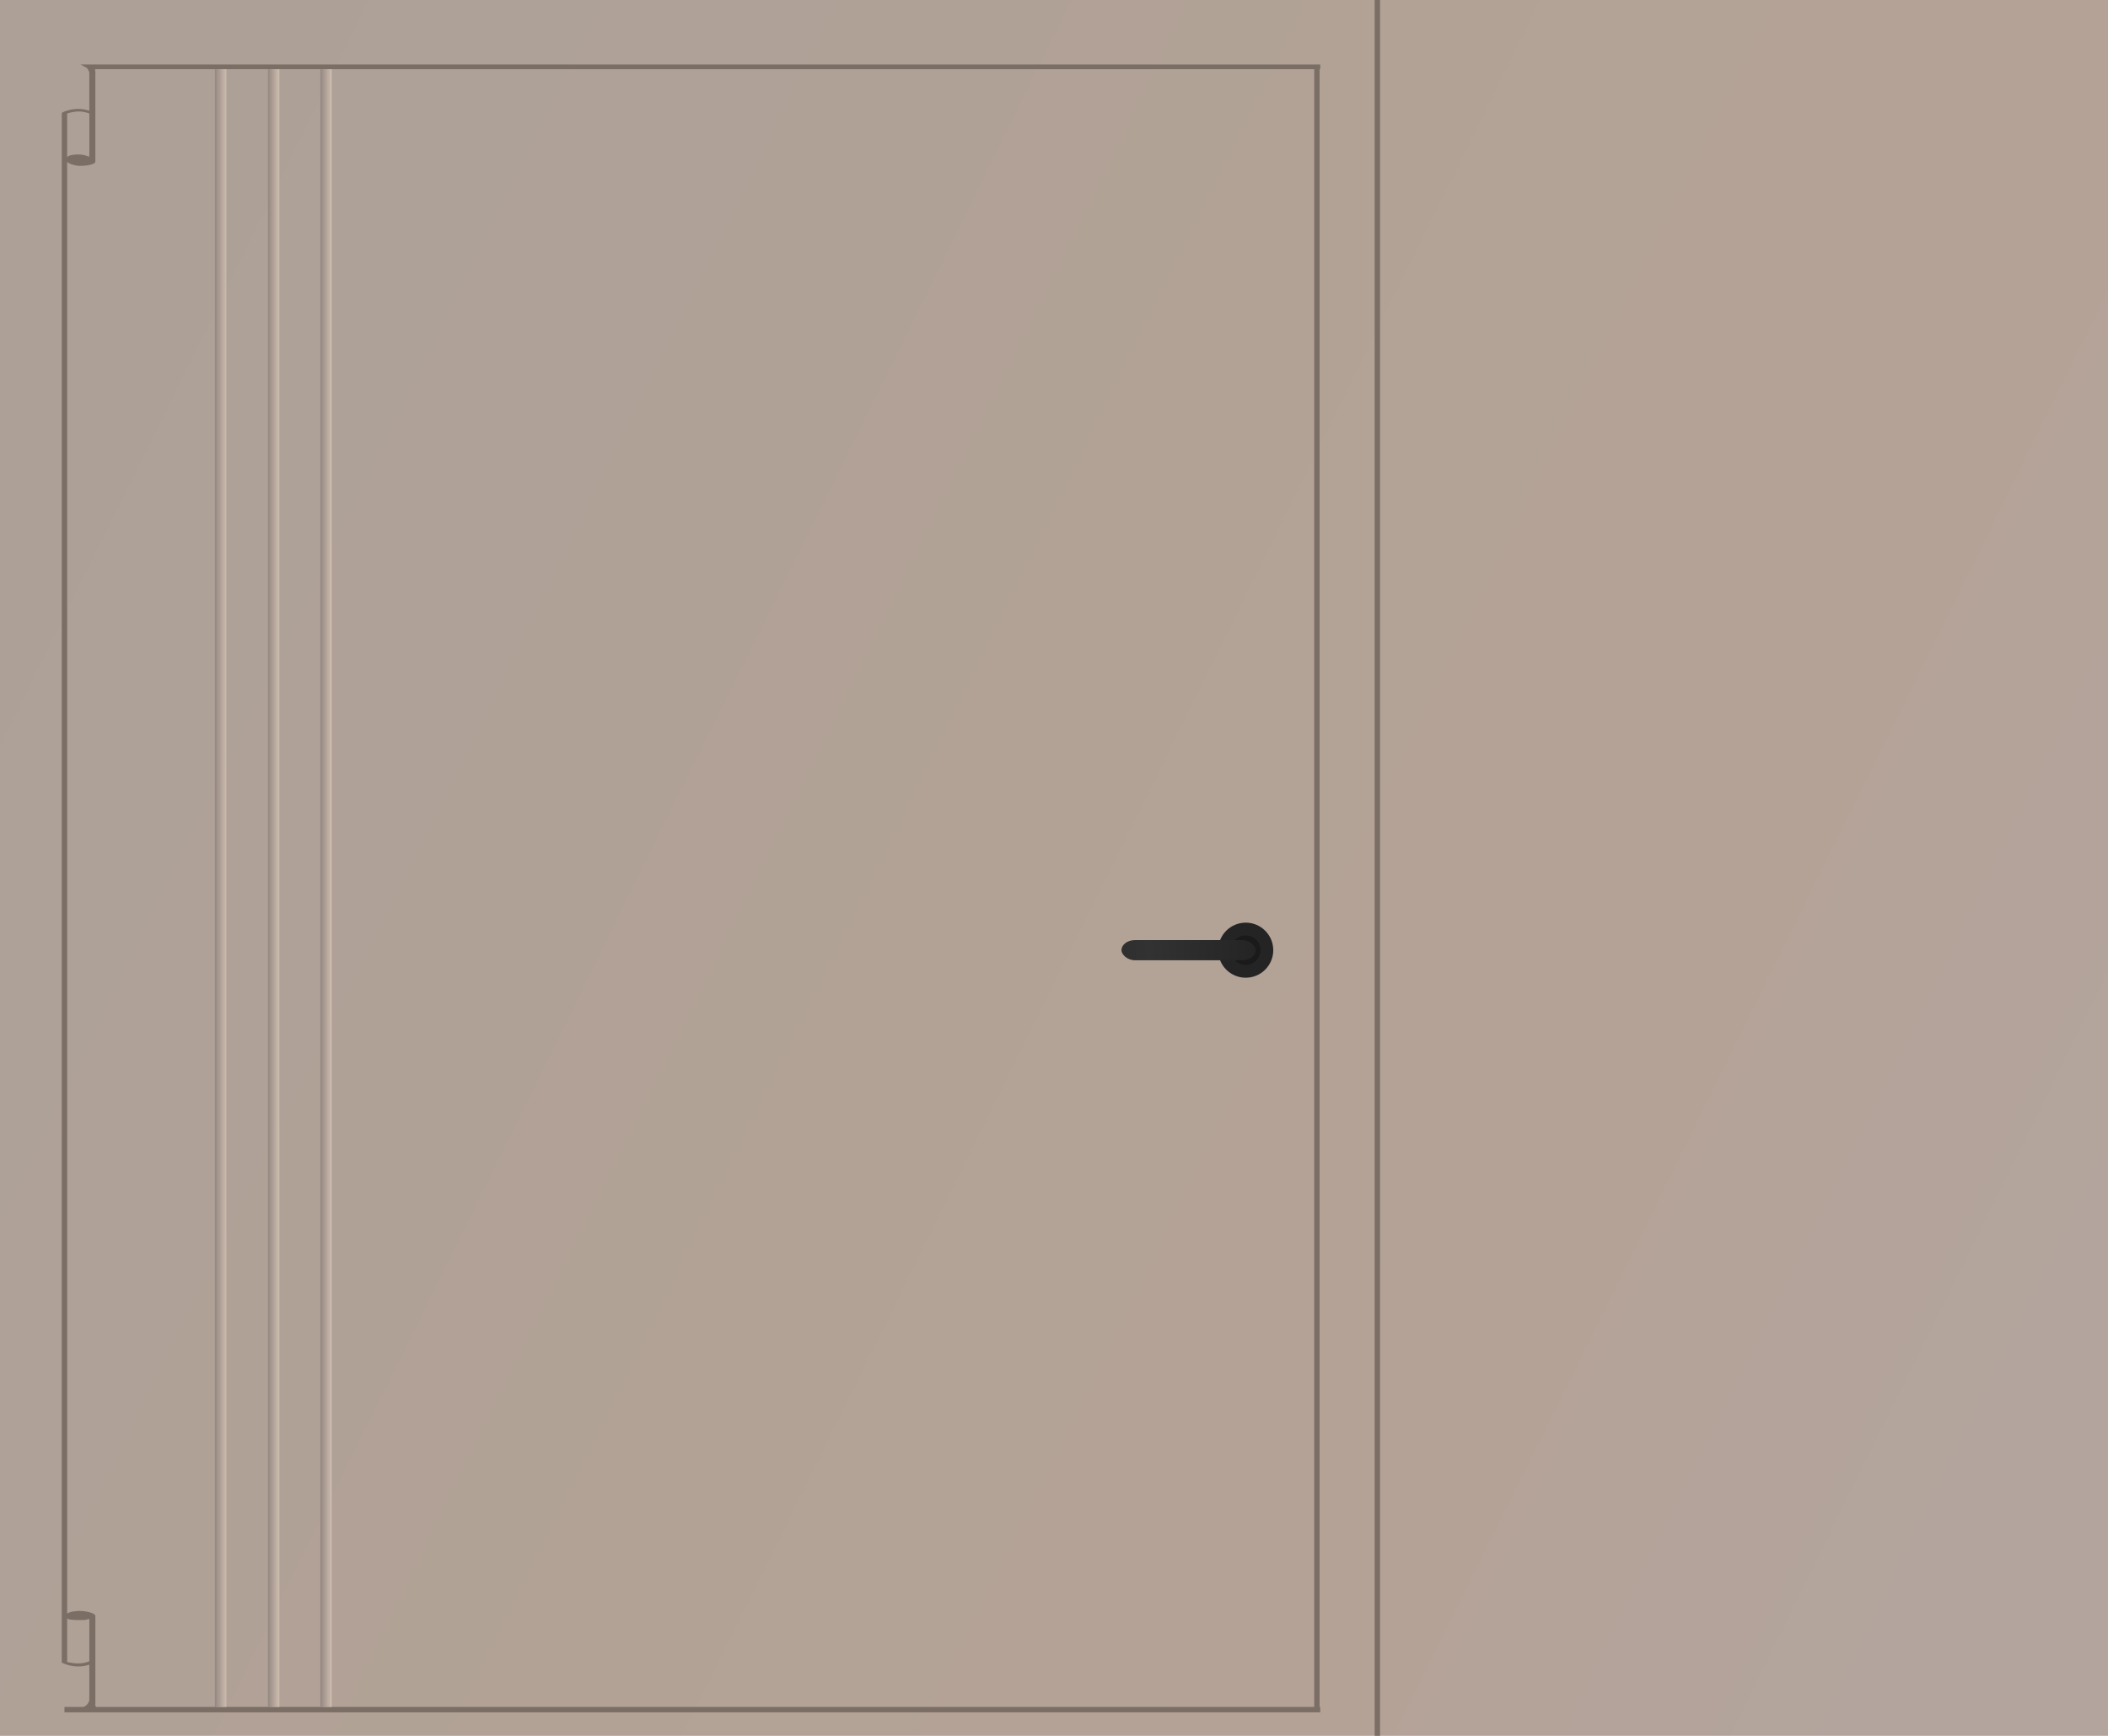 <?xml version="1.0" encoding="UTF-8"?>
<!DOCTYPE svg PUBLIC "-//W3C//DTD SVG 1.1//EN" "http://www.w3.org/Graphics/SVG/1.1/DTD/svg11.dtd">
<!-- Creator: CorelDRAW -->
<svg xmlns="http://www.w3.org/2000/svg" xml:space="preserve" width="425px" height="350px" version="1.1" style="shape-rendering:geometricPrecision; text-rendering:geometricPrecision; image-rendering:optimizeQuality; fill-rule:evenodd; clip-rule:evenodd"
viewBox="0 0 31.39 25.85"
 xmlns:xlink="http://www.w3.org/1999/xlink"
 xmlns:xodm="http://www.corel.com/coreldraw/odm/2003">
 <defs>
  <style type="text/css">
   <![CDATA[
    .fil6 {fill:#1A1A1A}
    .fil5 {fill:#242424}
    .fil1 {fill:#7A6E65}
    .fil4 {fill:url(#id0)}
    .fil2 {fill:url(#id1)}
    .fil0 {fill:url(#id2)}
    .fil3 {fill:url(#id3)}
    .fil7 {fill:url(#id4)}
   ]]>
  </style>
  <linearGradient id="id0" gradientUnits="userSpaceOnUse" x1="3.2" y1="13.23" x2="3.38" y2="13.23">
   <stop offset="0" style="stop-opacity:1; stop-color:#948881"/>
   <stop offset="1" style="stop-opacity:1; stop-color:#CFBEB0"/>
  </linearGradient>
  <linearGradient id="id1" gradientUnits="userSpaceOnUse" xlink:href="#id0" x1="3.99" y1="13.23" x2="4.16" y2="13.23">
  </linearGradient>
  <linearGradient id="id2" gradientUnits="userSpaceOnUse" x1="0.96" y1="5.64" x2="30.43" y2="20.21">
   <stop offset="0" style="stop-opacity:1; stop-color:#ADA197"/>
   <stop offset="0.761" style="stop-opacity:1; stop-color:#B5A296"/>
   <stop offset="1" style="stop-opacity:1; stop-color:#B3A49D"/>
  </linearGradient>
  <linearGradient id="id3" gradientUnits="userSpaceOnUse" xlink:href="#id0" x1="4.77" y1="13.23" x2="4.94" y2="13.23">
  </linearGradient>
  <linearGradient id="id4" gradientUnits="userSpaceOnUse" x1="16.7" y1="14.14" x2="18.7" y2="14.14">
   <stop offset="0" style="stop-opacity:1; stop-color:#302F2F"/>
   <stop offset="0.212" style="stop-opacity:1; stop-color:#323232"/>
   <stop offset="1" style="stop-opacity:1; stop-color:#242424"/>
  </linearGradient>
 </defs>
 <g id="Слой_x0020_1">
  <g id="_1808588054304">
   <rect class="fil0" width="31.39" height="25.85"/>
   <path class="fil1" d="M19.66 0.96l-0.02 0 -0.03 0 -0.01 0 -0.03 0 -18.37 0 0.09 0.05c0.02,0.02 0.04,0.05 0.04,0.08l0 0.56c-0.11,-0.04 -0.23,-0.04 -0.37,0.01l0 0 -0.04 0.02c0,9.88 0,13.18 0,23.06l0 0.02 0 0 0 0c0.14,0.07 0.3,0.07 0.41,0.03l0 0.52c0,0.05 -0.05,0.1 -0.09,0.11l-0.28 0 0 0.08 18.61 0 0.07 0 0.02 0 0 -0.08 -0.01 0 0 -24.39 0.01 0 0 -0.07zm0.89 -0.96l-0.08 0 0 25.85 0.08 0 0 -25.85zm-19.13 1.03c-0.01,0.01 0,0.03 0,0.04l0 1.33c0,0 0,-0.04 0,0.01 -0.01,0.04 -0.13,0.06 -0.23,0.06 -0.05,0 -0.15,-0.02 -0.19,-0.06l0 21.62c0.04,-0.03 0.13,-0.04 0.18,-0.04 0.1,0 0.23,0.03 0.24,0.07 0,0.05 0,0.01 0,0.01l0 1.29c0,0.03 -0.01,0.05 0.02,0.06l18.13 0 0 -24.39 -18.15 0zm-0.42 1.31l0 -0.65c0.12,-0.04 0.23,-0.04 0.33,0l0 0.61c0,0.05 -0.01,0.03 -0.04,0.02 -0.03,-0.01 -0.07,-0.02 -0.13,-0.02 -0.06,0 -0.12,0.01 -0.15,0.03 0,0 0,0 -0.01,0.01zm0.01 21.77c0.04,0.02 0.25,0.02 0.28,0.01 0.03,-0.01 0.04,-0.03 0.04,0.02l0 0.6c-0.1,0.04 -0.21,0.04 -0.33,0.01l0 -0.65c0.01,0 0.01,0.01 0.01,0.01z"/>
   <g>
    <rect class="fil2" x="3.99" y="1.03" width="0.17" height="24.39"/>
    <rect class="fil3" x="4.77" y="1.03" width="0.17" height="24.39"/>
    <rect class="fil4" x="3.2" y="1.03" width="0.17" height="24.39"/>
   </g>
   <g>
    <circle class="fil5" cx="18.55" cy="14.15" r="0.41"/>
    <circle class="fil6" cx="18.55" cy="14.15" r="0.22"/>
    <rect class="fil7" x="16.7" y="14" width="2" height="0.3" rx="0.2" ry="0.15"/>
   </g>
  </g>
 </g>
</svg>

